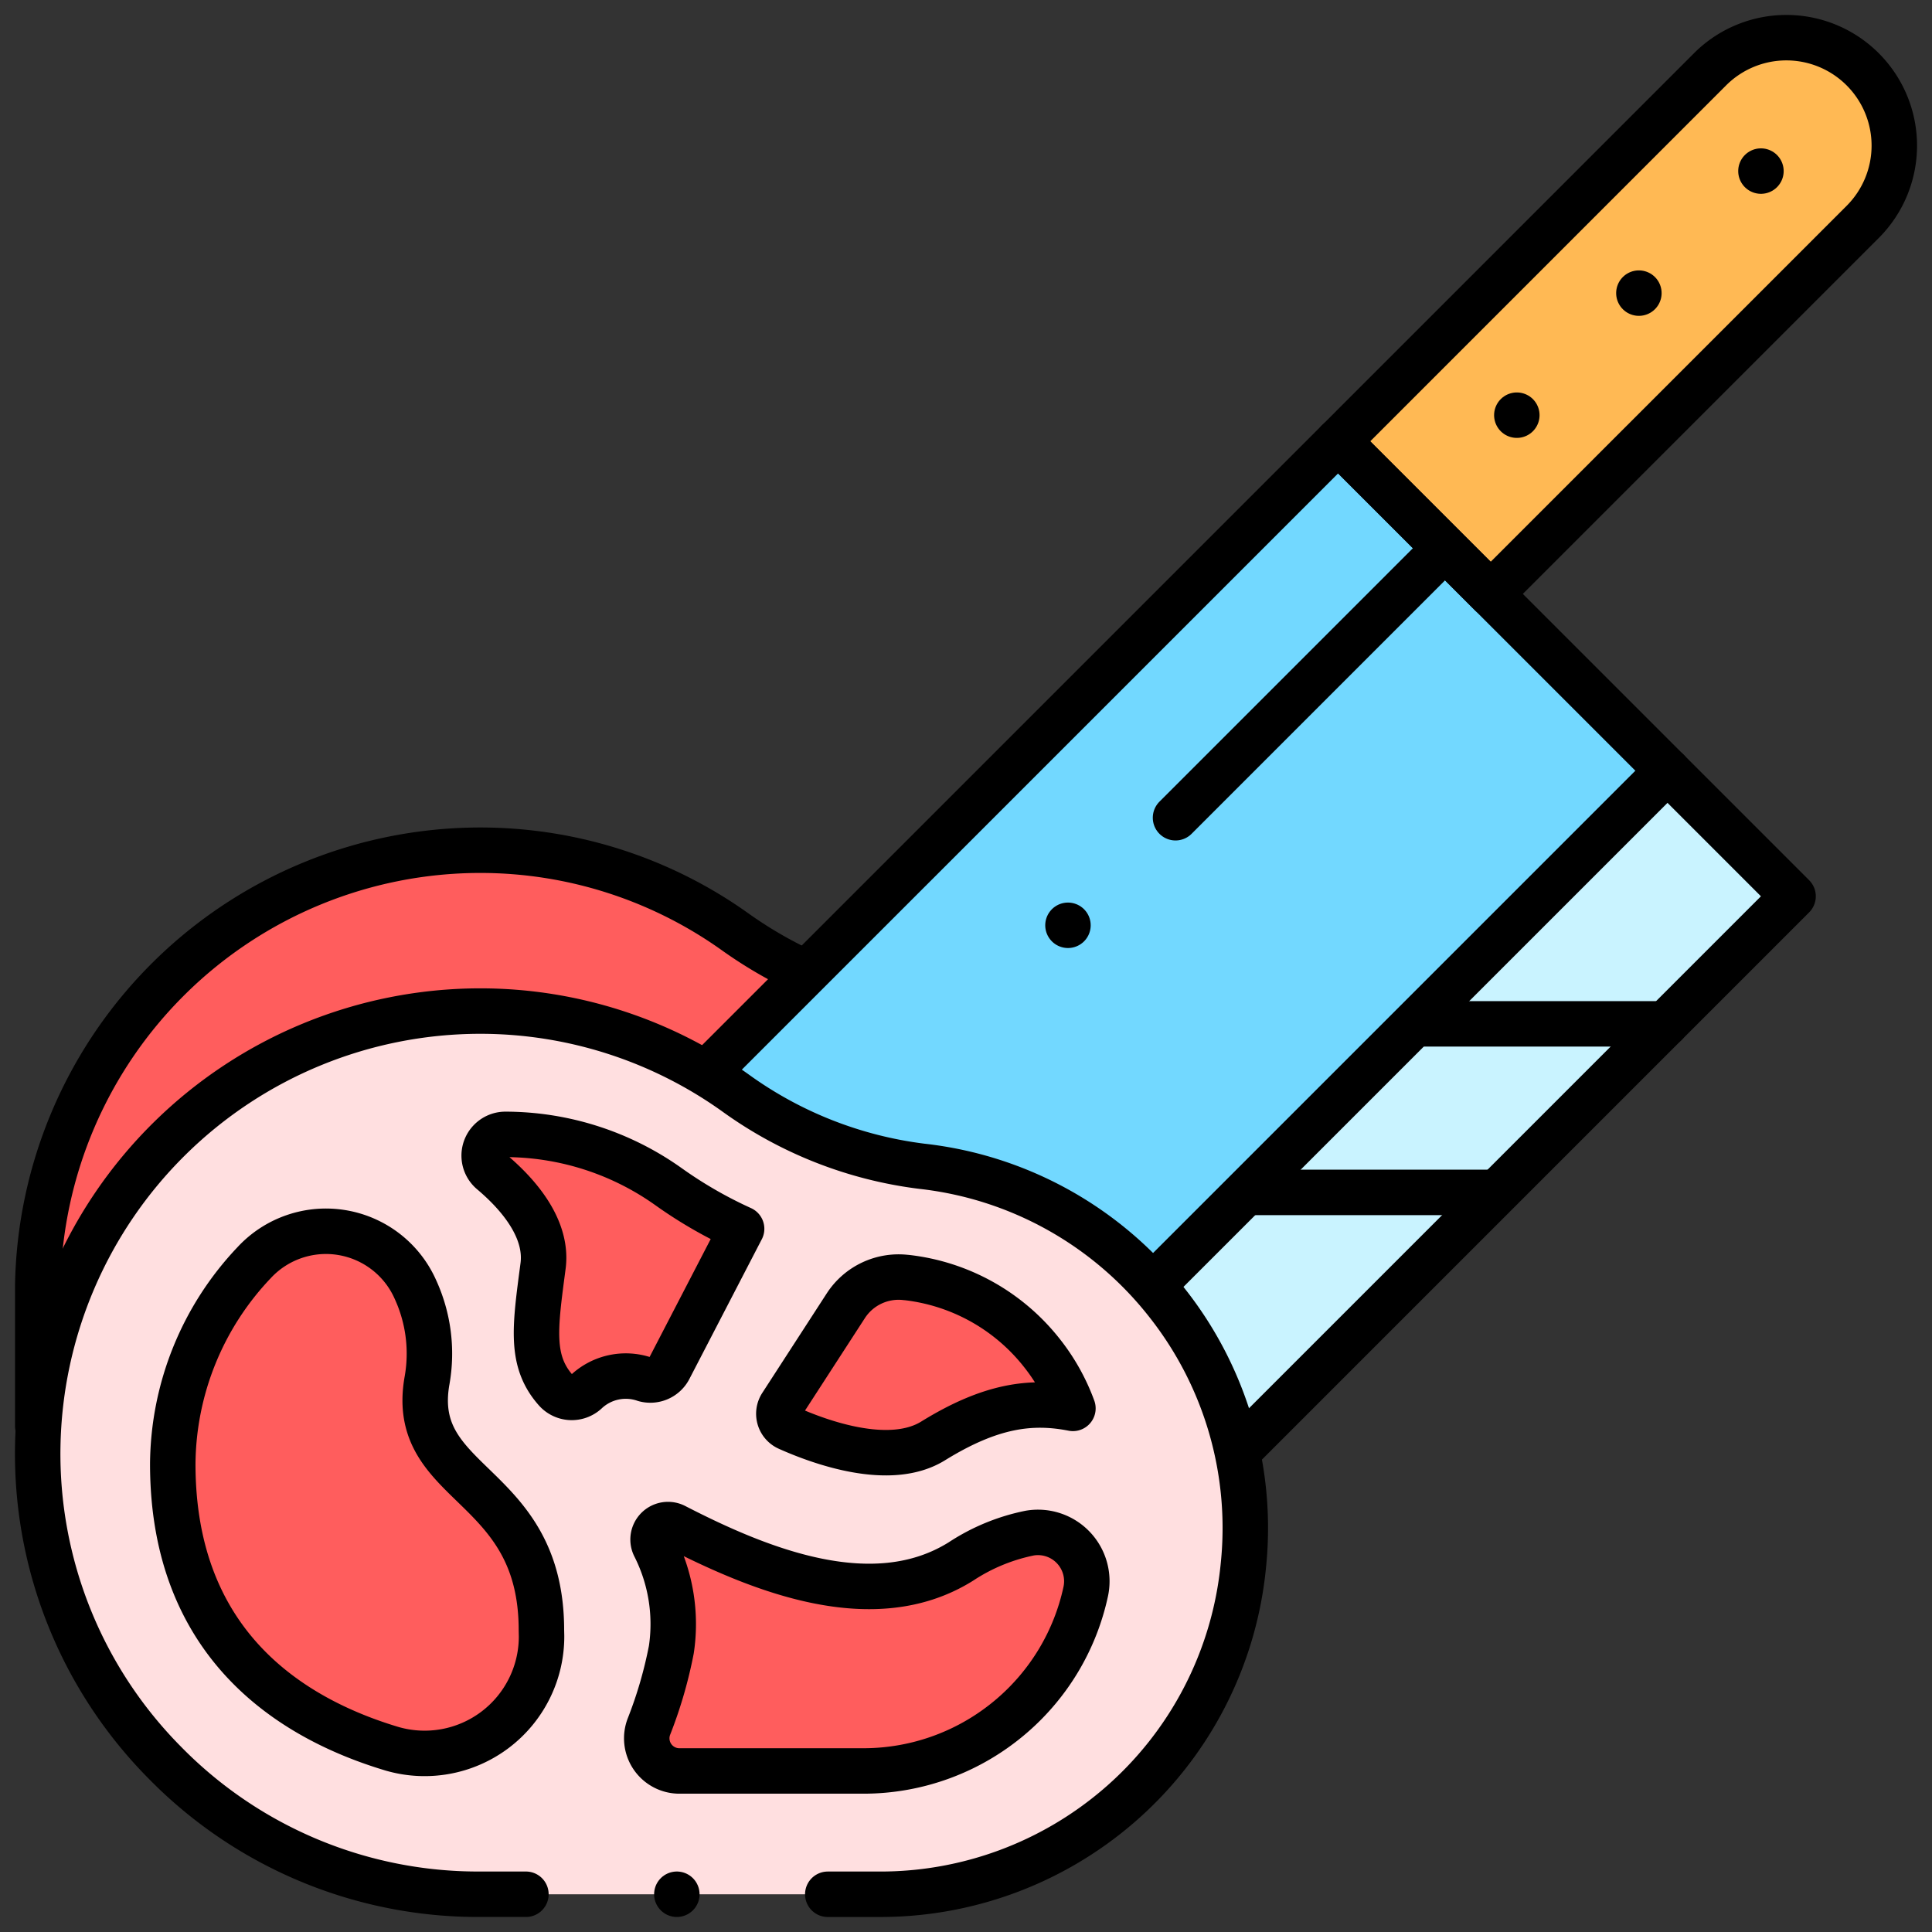 <svg xmlns="http://www.w3.org/2000/svg" xmlns:xlink="http://www.w3.org/1999/xlink" width="85" height="85" viewBox="0 0 85 85">
  <rect x="0" y="0" width="85" height="85" fill="#333333" stroke="none"/>
  <defs>
    <clipPath id="clip-path">
      <path id="path4698" d="M0-682.665H85v85H0Z" transform="translate(0 682.665)"/>
    </clipPath>
  </defs>
  <g id="g4692" transform="translate(0 682.665)">
    <g id="g4694" transform="translate(0 -682.665)">
      <g id="g4696" clip-path="url(#clip-path)">
        <g id="g4702" transform="translate(1.661 37.406)">
          <path id="path4704" d="M-349.55-90.518h0a15.959,15.959,0,0,0-10.817-6.045A17.724,17.724,0,0,1-368.58-99.8a19.305,19.305,0,0,0-11.148-3.593h-.109a19.483,19.483,0,0,0-19.427,19.152v6.183l.034,0a19.487,19.487,0,0,1,19.393-18.259h.109a19.306,19.306,0,0,1,11.148,3.592,17.723,17.723,0,0,0,8.213,3.235A15.958,15.958,0,0,1-349.55-83.44h0a15.917,15.917,0,0,1,3.356,8.569l.054,0v-4.154c0-4.209-.851-8.239-3.41-11.5" transform="translate(399.263 103.392)" fill="#ff5d5d"/>
        </g>
        <g id="g4706" transform="translate(1.661 37.406)">
          <path id="path4708" d="M0-178.142v-6.183a19.483,19.483,0,0,1,19.427-19.152h.109a19.307,19.307,0,0,1,11.148,3.592,18.906,18.906,0,0,0,2.833,1.669" transform="translate(0 203.477)" fill="none" stroke="#000" stroke-linecap="round" stroke-linejoin="round" stroke-miterlimit="10" stroke-width="2"/>
        </g>
        <g id="g4710" transform="translate(23.137 19.415)">
          <path id="path4712" d="M-124.575-408.19l38.035-38.035-20.018-20.018-34.106,34.106a5.556,5.556,0,0,0,0,7.857Z" transform="translate(142.292 466.243)" fill="#72d8ff"/>
        </g>
        <g id="g4714" transform="translate(35.329 33.908)">
          <path id="path4716" d="M-306.288-38.853-344.323-.818l-5.526-5.526,38.035-38.035Z" transform="translate(349.848 44.379)" fill="#c9f3ff"/>
        </g>
        <g id="g4718" transform="translate(58.871 1.66)">
          <path id="path4720" d="M-162.273-56.984l-16.365,16.365-6.714-6.714L-168.987-63.7a4.747,4.747,0,0,1,6.714,0h0a4.747,4.747,0,0,1,0,6.714" transform="translate(185.352 65.088)" fill="#ffb954"/>
        </g>
        <g id="g4722" transform="translate(77.899 7.101)">
          <path id="path4724" d="M0,0Z" fill="#c9f3ff"/>
        </g>
        <g id="g4726" transform="translate(72.317 12.683)">
          <path id="path4728" d="M0,0Z" transform="translate(0)" fill="#c9f3ff"/>
        </g>
        <g id="g4730" transform="translate(66.734 18.266)">
          <path id="path4732" d="M0,0Z" transform="translate(0)" fill="#c9f3ff"/>
        </g>
        <g id="g4734" transform="translate(31.122 19.415)">
          <path id="path4736" d="M-164.964-311.655l24.305-24.306-20.018-20.018-27.749,27.748" transform="translate(188.425 355.979)" fill="none" stroke="#000" stroke-linecap="round" stroke-linejoin="round" stroke-miterlimit="10" stroke-width="2"/>
        </g>
        <g id="g4738" transform="translate(58.871 1.66)">
          <path id="path4740" d="M-162.273-56.984l-16.365,16.365-6.714-6.714L-168.987-63.7a4.747,4.747,0,0,1,6.714,0h0A4.747,4.747,0,0,1-162.273-56.984Z" transform="translate(185.352 65.088)" fill="none" stroke="#000" stroke-linecap="round" stroke-linejoin="round" stroke-miterlimit="10" stroke-width="2"/>
        </g>
        <g id="g4742" transform="translate(77.474 7.527)">
          <path id="path4744" d="M0,0H0" fill="none" stroke="#000" stroke-linecap="round" stroke-linejoin="round" stroke-miterlimit="10" stroke-width="2"/>
        </g>
        <g id="g4746" transform="translate(72.104 12.896)">
          <path id="path4748" d="M0,0H0" fill="none" stroke="#000" stroke-linecap="round" stroke-linejoin="round" stroke-miterlimit="10" stroke-width="2"/>
        </g>
        <g id="g4750" transform="translate(66.734 18.266)">
          <path id="path4752" d="M0,0H0" transform="translate(0)" fill="none" stroke="#000" stroke-linecap="round" stroke-linejoin="round" stroke-miterlimit="10" stroke-width="2"/>
        </g>
        <g id="g4754" transform="translate(51.087 33.908)">
          <path id="path4756" d="M0-156.634,22.276-178.91" transform="translate(0 178.91)" fill="none" stroke="#000" stroke-linecap="round" stroke-linejoin="round" stroke-miterlimit="10" stroke-width="2"/>
        </g>
        <g id="g4758" transform="translate(62.709 45.046)">
          <path id="path4760" d="M0,0H10.567" fill="none" stroke="#000" stroke-linecap="round" stroke-linejoin="round" stroke-miterlimit="10" stroke-width="2"/>
        </g>
        <g id="g4762" transform="translate(55.006 52.461)">
          <path id="path4764" d="M0,0H10.567" fill="none" stroke="#000" stroke-linecap="round" stroke-linejoin="round" stroke-miterlimit="10" stroke-width="2"/>
        </g>
        <g id="g4766" transform="translate(1.659 44.484)">
          <path id="path4768" d="M-136.6-273.209A19.288,19.288,0,0,1-150.438-279a19.293,19.293,0,0,1-5.593-13.917A19.483,19.483,0,0,1-136.6-312.065h.109a19.306,19.306,0,0,1,11.148,3.593,17.724,17.724,0,0,0,8.213,3.235,15.958,15.958,0,0,1,10.817,6.045h0a15.971,15.971,0,0,1,3.33,11.5,15.983,15.983,0,0,1-5.519,10.62,16.072,16.072,0,0,1-10.445,3.864h-.01c-2.094,0-8.192,0-12.873,0Z" transform="translate(156.033 312.065)" fill="#ffdfe0"/>
        </g>
        <g id="g4770" transform="translate(1.659 44.484)">
          <path id="path4772" d="M-151.023-273.208h-2.051a19.288,19.288,0,0,1-13.833-5.787,19.293,19.293,0,0,1-5.593-13.917,19.483,19.483,0,0,1,19.427-19.152h.109a19.305,19.305,0,0,1,11.148,3.593,17.724,17.724,0,0,0,8.213,3.235,15.958,15.958,0,0,1,10.817,6.045h0a15.972,15.972,0,0,1,3.33,11.5,15.983,15.983,0,0,1-5.519,10.62,16.072,16.072,0,0,1-10.445,3.864h-2.322" transform="translate(172.502 312.063)" fill="none" stroke="#000" stroke-linecap="round" stroke-linejoin="round" stroke-miterlimit="10" stroke-width="2"/>
        </g>
        <g id="g4774" transform="translate(7.596 54.175)">
          <path id="path4776" d="M-114.073-123.4c0-6.626-5.882-6.262-5.029-11a6.764,6.764,0,0,0-.514-3.987,4.305,4.305,0,0,0-7.1-1.177,12.987,12.987,0,0,0-3.576,8.85c0,7.9,5.133,11.175,9.625,12.526a5.144,5.144,0,0,0,6.6-4.946Z" transform="translate(130.297 140.945)" fill="#ff5d5d"/>
        </g>
        <g id="g4778" transform="translate(28.455 67.074)">
          <path id="path4780" d="M-135.775-20.813a2.15,2.15,0,0,0-2.457-2.585,8.589,8.589,0,0,0-3.03,1.249c-3.838,2.4-8.8.4-12.582-1.548a.658.658,0,0,0-.9.865,7.579,7.579,0,0,1,.74,4.56,19.178,19.178,0,0,1-.981,3.376,1.436,1.436,0,0,0,1.335,1.964h8.079a10,10,0,0,0,6.535-2.416,9.98,9.98,0,0,0,3.259-5.466" transform="translate(155.085 23.773)" fill="#ff5d5d"/>
        </g>
        <g id="g4782" transform="translate(34.265 56.184)">
          <path id="path4784" d="M-81.5-23.63a8.844,8.844,0,0,0-5.974-3.34l-.017,0a2.769,2.769,0,0,0-2.65,1.24l-2.839,4.383a.687.687,0,0,0,.3,1c1.387.62,4.465,1.748,6.376.568,2.528-1.562,4.314-1.793,6.153-1.433h0A8.755,8.755,0,0,0-81.5-23.63" transform="translate(93.09 26.991)" fill="#ff5d5d"/>
        </g>
        <g id="g4786" transform="translate(21.3 49.907)">
          <path id="path4788" d="M-57.032-16.2a12.407,12.407,0,0,0-7.151-2.3h-.027a.935.935,0,0,0-.6,1.649c1.481,1.248,2.449,2.7,2.26,4.139-.354,2.694-.587,4.179.567,5.476a.937.937,0,0,0,1.353.039,2.542,2.542,0,0,1,2.546-.531A.935.935,0,0,0-57-8.2l3.185-6.146v0a19.134,19.134,0,0,1-3.217-1.85" transform="translate(65.143 18.501)" fill="#ff5d5d"/>
        </g>
        <g id="g4790" transform="translate(7.596 54.175)">
          <path id="path4792" d="M-114.073-123.4c0-6.626-5.882-6.262-5.029-11a6.764,6.764,0,0,0-.514-3.987,4.305,4.305,0,0,0-7.1-1.177,12.987,12.987,0,0,0-3.576,8.85c0,7.9,5.133,11.175,9.625,12.526a5.144,5.144,0,0,0,6.6-4.946Z" transform="translate(130.297 140.945)" fill="none" stroke="#000" stroke-linecap="round" stroke-linejoin="round" stroke-miterlimit="10" stroke-width="2"/>
        </g>
        <g id="g4794" transform="translate(28.455 67.074)">
          <path id="path4796" d="M-135.775-20.813a2.15,2.15,0,0,0-2.457-2.585,8.589,8.589,0,0,0-3.03,1.249c-3.838,2.4-8.8.4-12.582-1.548a.658.658,0,0,0-.9.865,7.579,7.579,0,0,1,.74,4.56,19.178,19.178,0,0,1-.981,3.376,1.436,1.436,0,0,0,1.335,1.964h8.079a10,10,0,0,0,6.535-2.416A9.98,9.98,0,0,0-135.775-20.813Z" transform="translate(155.085 23.773)" fill="none" stroke="#000" stroke-linecap="round" stroke-linejoin="round" stroke-miterlimit="10" stroke-width="2"/>
        </g>
        <g id="g4798" transform="translate(34.265 56.184)">
          <path id="path4800" d="M-81.5-23.63a8.844,8.844,0,0,0-5.974-3.34l-.017,0a2.769,2.769,0,0,0-2.65,1.24l-2.839,4.383a.687.687,0,0,0,.3,1c1.387.62,4.465,1.748,6.376.568,2.528-1.562,4.314-1.793,6.153-1.433h0A8.755,8.755,0,0,0-81.5-23.63Z" transform="translate(93.09 26.991)" fill="none" stroke="#000" stroke-linecap="round" stroke-linejoin="round" stroke-miterlimit="10" stroke-width="2"/>
        </g>
        <g id="g4802" transform="translate(21.3 49.907)">
          <path id="path4804" d="M-57.032-16.2a12.407,12.407,0,0,0-7.151-2.3h-.027a.935.935,0,0,0-.6,1.649c1.481,1.248,2.449,2.7,2.26,4.139-.354,2.694-.587,4.179.567,5.476a.937.937,0,0,0,1.353.039,2.542,2.542,0,0,1,2.546-.531A.935.935,0,0,0-57-8.2l3.185-6.146v0A19.134,19.134,0,0,1-57.032-16.2Z" transform="translate(65.143 18.501)" fill="none" stroke="#000" stroke-linecap="round" stroke-linejoin="round" stroke-miterlimit="10" stroke-width="2"/>
        </g>
        <g id="g4806" transform="translate(51.718 24.507)">
          <path id="path4808" d="M0-80.651l11.47-11.47" transform="translate(0 92.121)" fill="none" stroke="#000" stroke-linecap="round" stroke-linejoin="round" stroke-miterlimit="10" stroke-width="2"/>
        </g>
        <g id="g4810" transform="translate(46.986 40.709)">
          <path id="path4812" d="M0,0H0" fill="none" stroke="#000" stroke-linecap="round" stroke-linejoin="round" stroke-miterlimit="10" stroke-width="2"/>
        </g>
        <g id="g4814" transform="translate(29.778 83.339)">
          <path id="path4816" d="M0,0H0" fill="none" stroke="#000" stroke-linecap="round" stroke-linejoin="round" stroke-miterlimit="10" stroke-width="2"/>
        </g>
      </g>
    </g>
  </g>
</svg>
